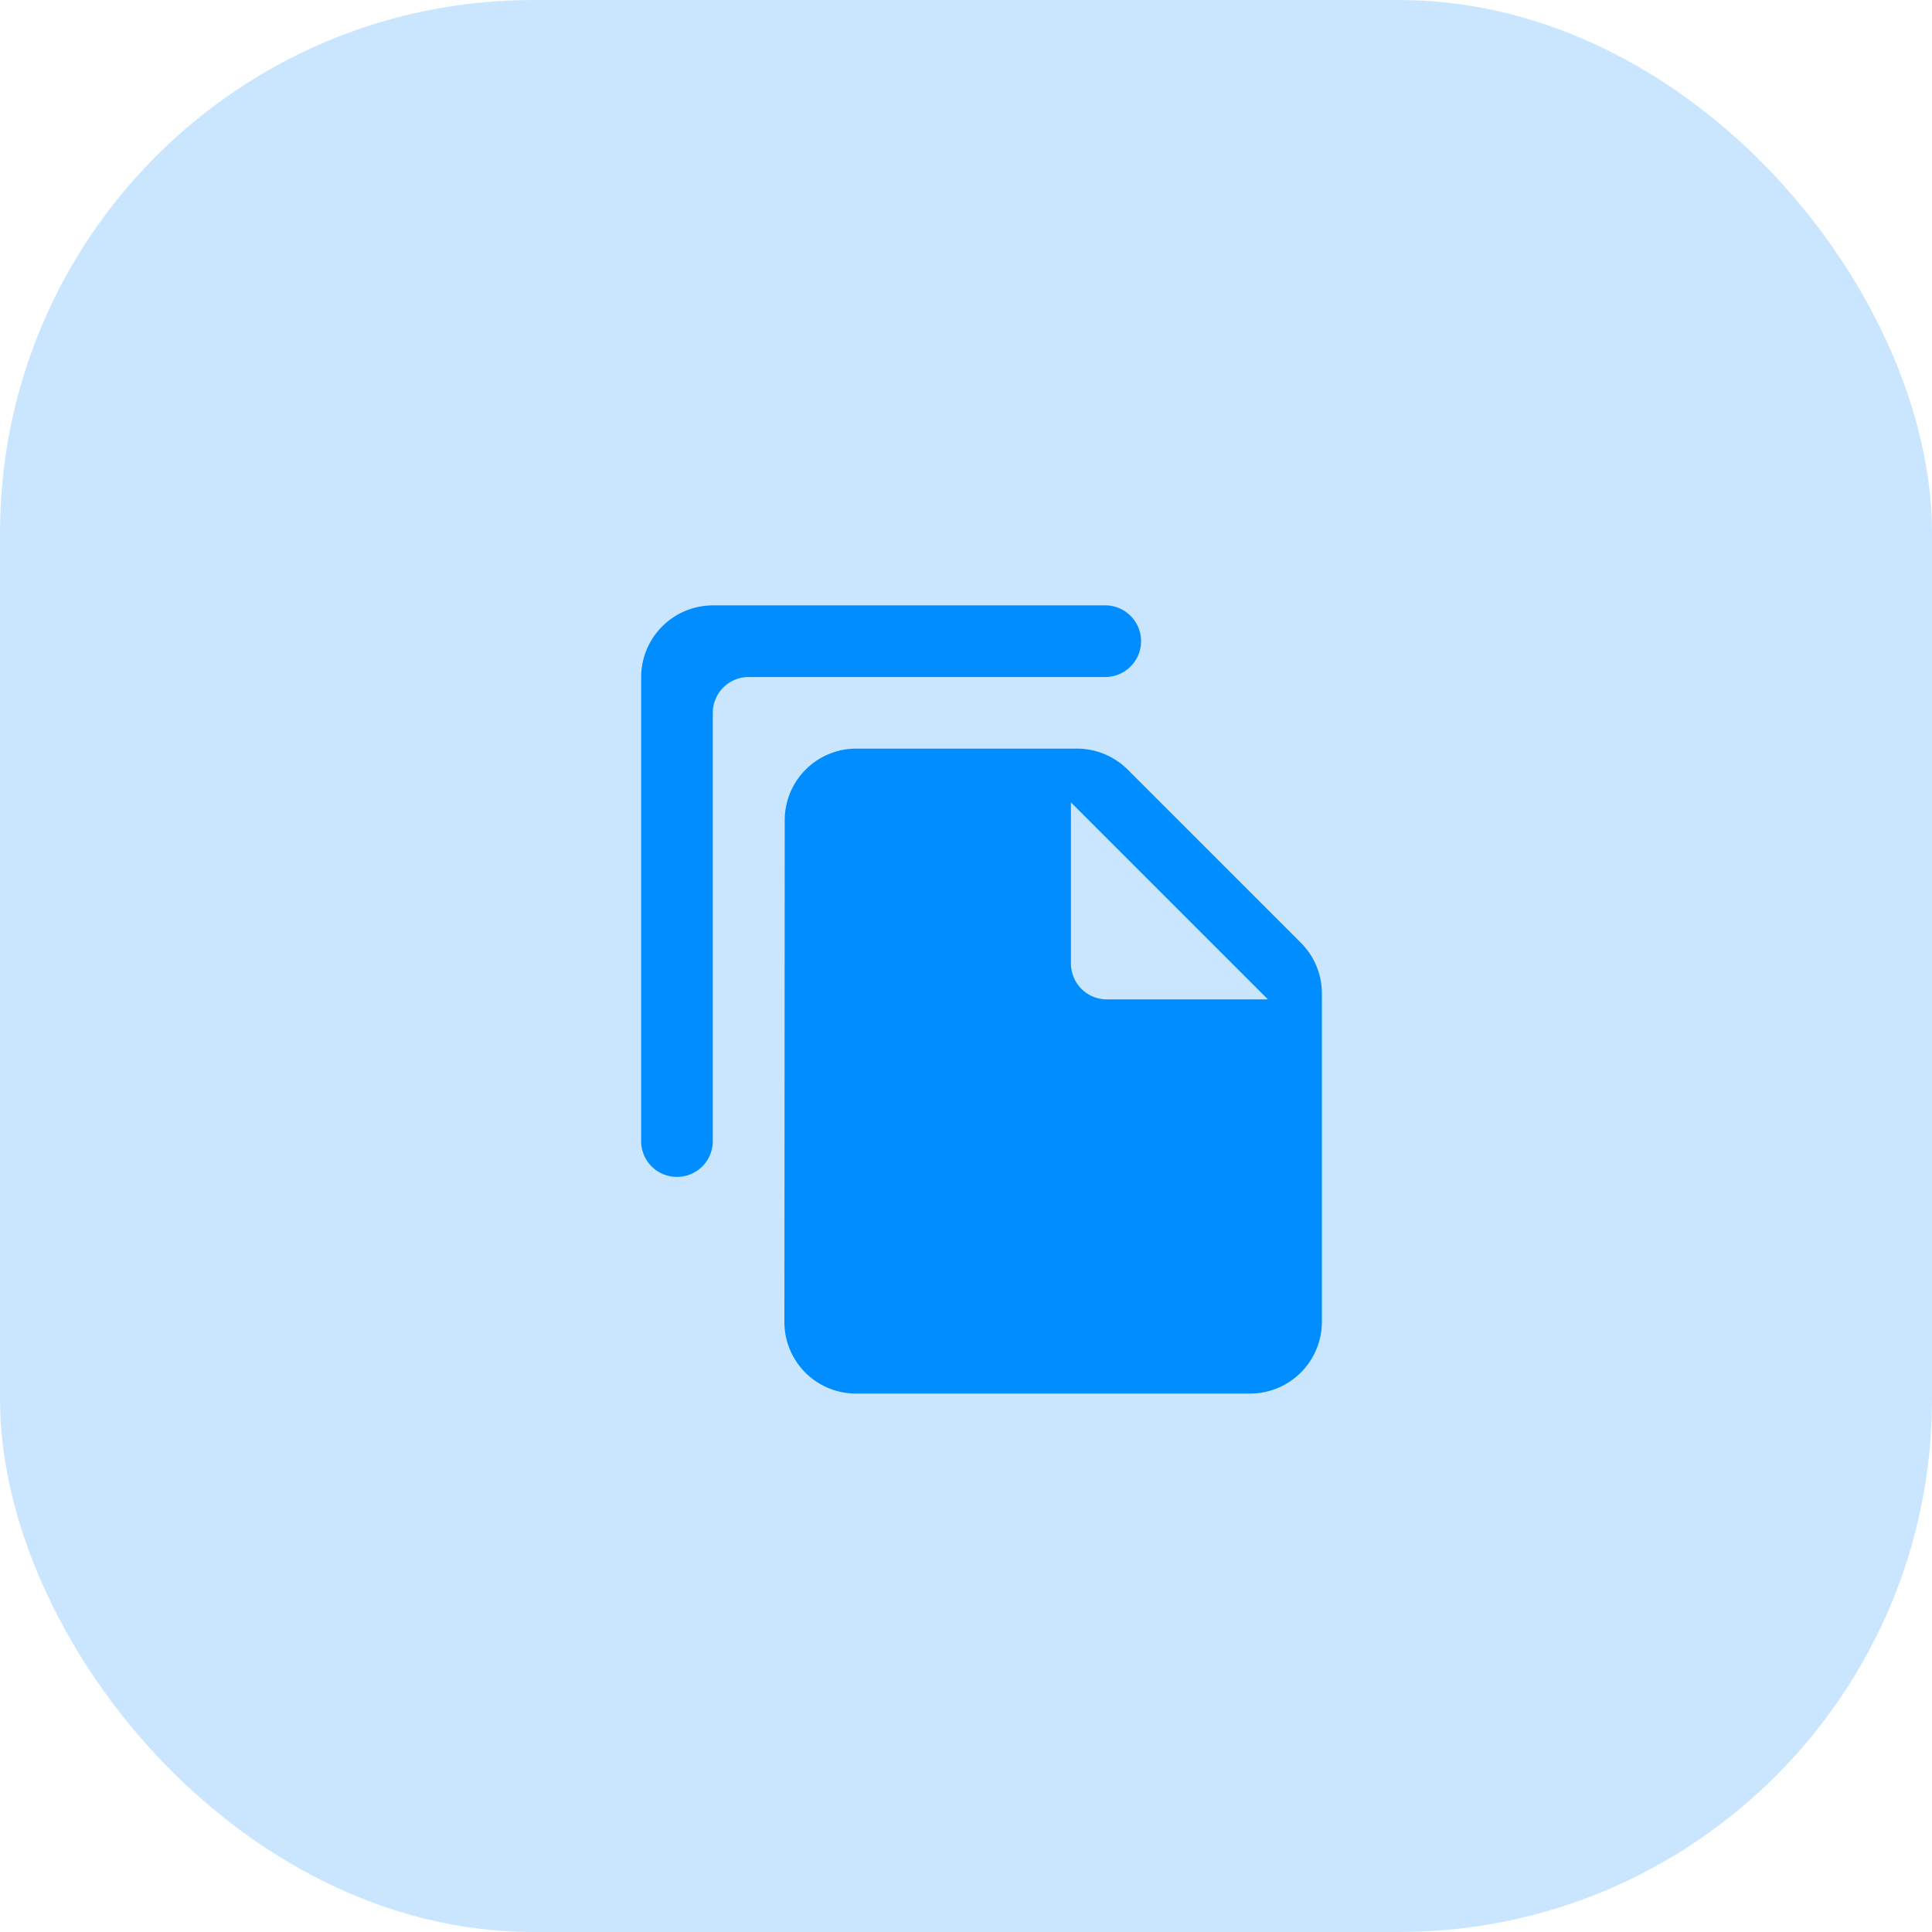 <svg xmlns="http://www.w3.org/2000/svg" width="29" height="29" viewBox="0 0 29 29">
  <g id="Group_2144" data-name="Group 2144" transform="translate(-276 -228)">
    <rect id="Rectangle_1231" data-name="Rectangle 1231" width="29" height="29" rx="8" transform="translate(276 228)" fill="#0085ff" opacity="0.21"/>
    <g id="file_copy-24px_1_" data-name="file_copy-24px (1)" transform="translate(284.549 236.549)">
      <path id="Path_3818" data-name="Path 3818" d="M0,0H12.9V12.9H0Z" fill="none"/>
      <path id="Path_3819" data-name="Path 3819" d="M8.989,1H3.075A1.078,1.078,0,0,0,2,2.075V9.064a.538.538,0,0,0,1.075,0V2.613a.539.539,0,0,1,.538-.538H8.989A.538.538,0,0,0,8.989,1Zm.317,2.468,2.6,2.6a1.074,1.074,0,0,1,.312.758v4.93a1.078,1.078,0,0,1-1.075,1.075H5.22a1.074,1.074,0,0,1-1.07-1.075l.005-7.527A1.074,1.074,0,0,1,5.226,3.15H8.543A1.079,1.079,0,0,1,9.306,3.468ZM8.989,6.914h2.419L8.451,3.957V6.376A.539.539,0,0,0,8.989,6.914Z" transform="translate(-0.925 -0.462)" fill="#008dff"/>
    </g>
  </g>
</svg>
